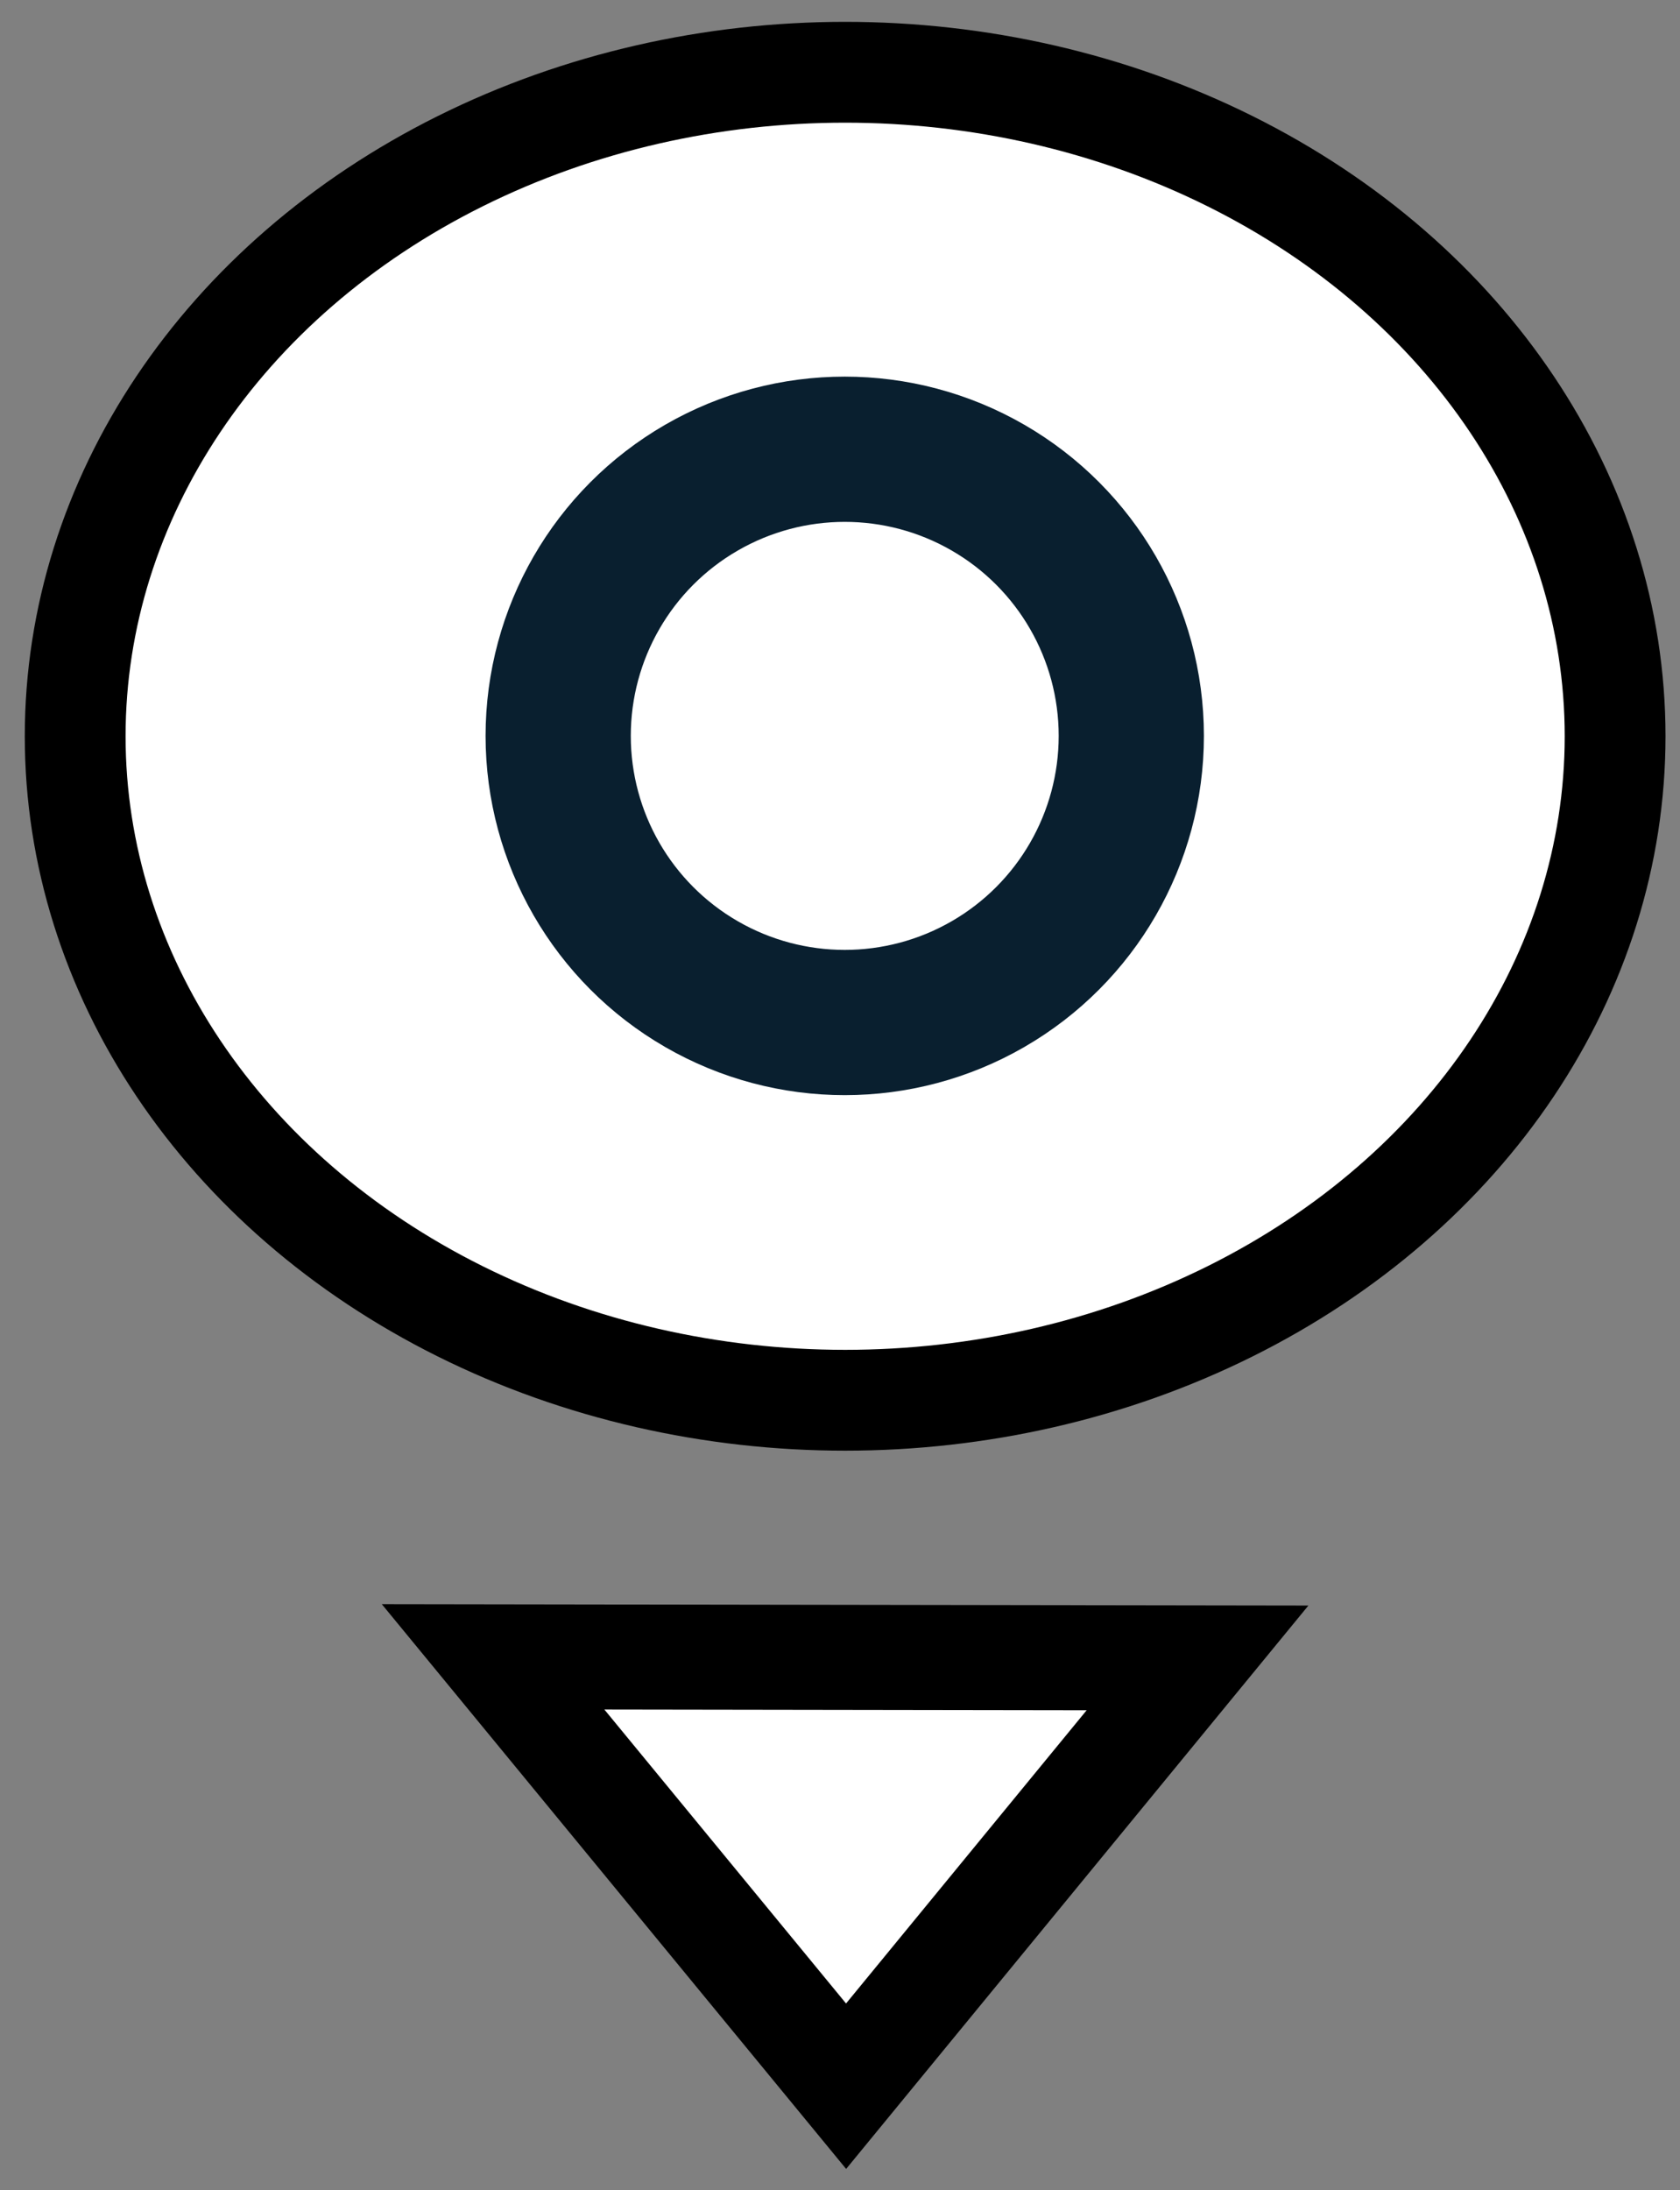 <?xml version="1.0" encoding="UTF-8" standalone="no"?>
<svg
   xmlns:dc="http://purl.org/dc/elements/1.1/"
   xmlns:cc="http://creativecommons.org/ns#"
   xmlns:rdf="http://www.w3.org/1999/02/22-rdf-syntax-ns#"
   xmlns:svg="http://www.w3.org/2000/svg"
   xmlns="http://www.w3.org/2000/svg"
   xmlns:sodipodi="http://sodipodi.sourceforge.net/DTD/sodipodi-0.dtd"
   xmlns:inkscape="http://www.inkscape.org/namespaces/inkscape"
   height="20.851"
   width="16"
   inkscape:version="1.0 (4035a4fb49, 2020-05-01)"
   sodipodi:docname="waypoint-freedom-red.svg"
   id="svg3240"
   version="1.1"
   viewBox="0 0 16 20.851">
  <rect x="0" y="0" width="16" height="20.851" fill="#808080" stroke="none"/>
  <defs
     id="defs3244" />
  <sodipodi:namedview
     showguides="false"
     inkscape:current-layer="layer11"
     inkscape:window-maximized="1"
     inkscape:window-y="-8"
     inkscape:window-x="-8"
     inkscape:cy="5.6501284"
     inkscape:cx="-0.18454009"
     inkscape:zoom="18.378378"
     showgrid="false"
     id="namedview3242"
     inkscape:window-height="1017"
     inkscape:window-width="1920"
     inkscape:pageshadow="2"
     inkscape:pageopacity="0"
     guidetolerance="10"
     gridtolerance="10"
     objecttolerance="10"
     borderopacity="1"
     bordercolor="#666666"
     pagecolor="#ffffff" />
  <g
     style="display:none"
     inkscape:label="waypoint_goal"
     id="layer10"
     inkscape:groupmode="layer">
    <g
       transform="matrix(0.461,0,0,0.461,-3.5911197e-7,-0.18)"
       id="g3238"
       data-name="Layer 2">
      <g
         id="g3236"
         stroke-width="3"
         stroke-miterlimit="10"
         stroke="#091f2f"
         data-name="Layer 1">
        <path
           style="fill:#ff0000;fill-opacity:1;stroke-width:2.957"
           id="path3232"
           fill="#fb4d42"
           d="m 33.211,17.346 c 0,8.764 -15.871,26.064 -15.871,26.064 0,0 -15.861,-17.301 -15.861,-26.064 a 15.871,15.871 0 0 1 31.733,0 z" />
        <circle
           id="circle3234"
           fill="#ffffff"
           r="5.92"
           cy="15.63"
           cx="17.74" />
      </g>
    </g>
  </g>
  <g
     style="display:inline"
     inkscape:label="breadcrumb_goal"
     id="layer11"
     inkscape:groupmode="layer">
    <ellipse
       ry="6.322"
       rx="7.333"
       cy="7.01"
       cx="8.049"
       id="path3858"
       style="font-variation-settings:normal;opacity:1;vector-effect:none;fill:#ffffff;fill-opacity:1;stroke:#000000;stroke-width:0.96px;stroke-linecap:butt;stroke-linejoin:miter;stroke-miterlimit:4;stroke-dasharray:none;stroke-dashoffset:0;stroke-opacity:1;stop-color:#000000;stop-opacity:1" />
    <path
       sodipodi:nodetypes="cccc"
       id="path3860"
       d="M 8.058,19.863 4.696,15.775 l 6.709,0.01 z"
       style="fill:#ffffff;fill-opacity:1;stroke:#000000;stroke-width:1px;stroke-linecap:butt;stroke-linejoin:miter;stroke-opacity:1" />
    <g
       transform="matrix(0.461,0,0,0.461,-0.133,-0.199)"
       id="g3236-1"
       stroke-width="3"
       stroke-miterlimit="10"
       stroke="#091f2f"
       data-name="Layer 1">
      <circle
         id="circle3234-9"
         fill="#ffffff"
         r="5.92"
         cy="15.63"
         cx="17.74" />
    </g>
  </g>
</svg>

